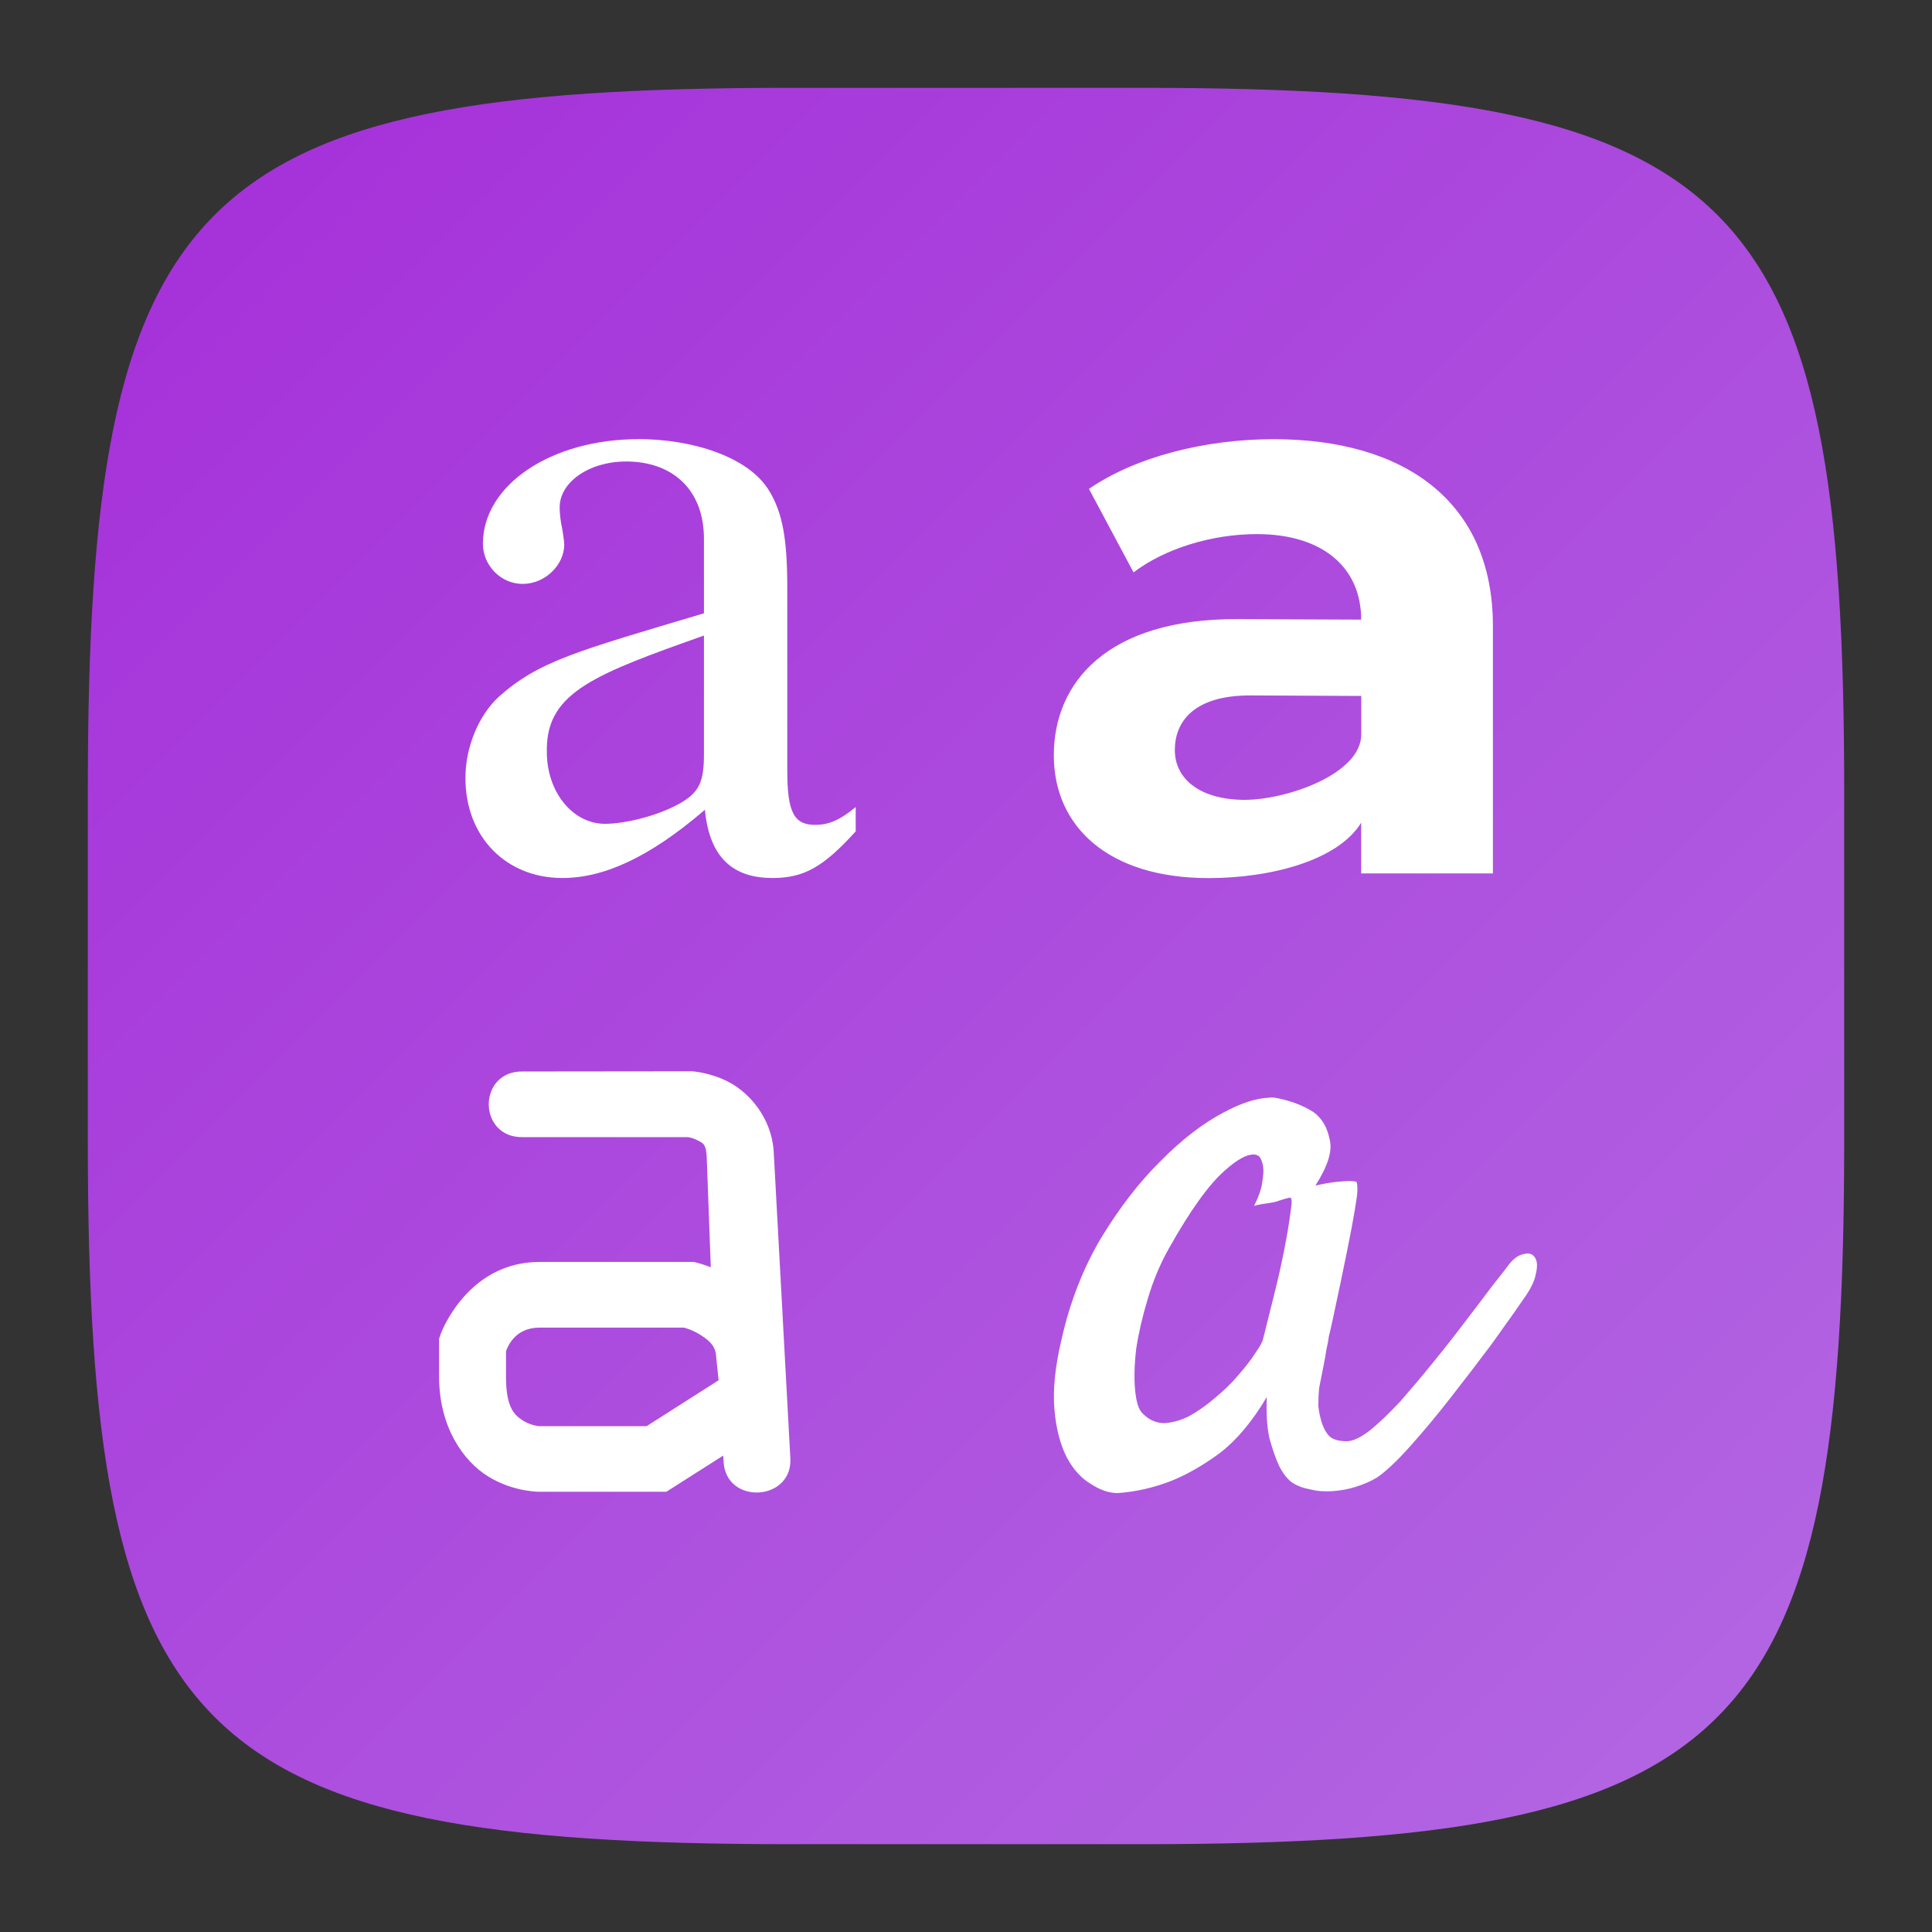<?xml version="1.0" encoding="UTF-8" standalone="no"?>
<!-- Created with Inkscape (http://www.inkscape.org/) -->

<svg
   width="22"
   height="22"
   viewBox="0 0 22 22"
   version="1.1"
   id="svg5"
   inkscape:version="1.2.1 (9c6d41e410, 2022-07-14)"
   sodipodi:docname="org.gnome.font-viewer.svg"
   xmlns:inkscape="http://www.inkscape.org/namespaces/inkscape"
   xmlns:sodipodi="http://sodipodi.sourceforge.net/DTD/sodipodi-0.dtd"
   xmlns:xlink="http://www.w3.org/1999/xlink"
   xmlns="http://www.w3.org/2000/svg"
   xmlns:svg="http://www.w3.org/2000/svg">
  <rect x="0" y="0" width="22" height="22" fill="#333333" stroke="none"/>
  <sodipodi:namedview
     id="namedview7"
     pagecolor="#ffffff"
     bordercolor="#000000"
     borderopacity="0.25"
     inkscape:showpageshadow="2"
     inkscape:pageopacity="0.0"
     inkscape:pagecheckerboard="0"
     inkscape:deskcolor="#d1d1d1"
     inkscape:document-units="px"
     showgrid="false"
     inkscape:zoom="37.636364"
     inkscape:cx="11"
     inkscape:cy="11"
     inkscape:window-width="1920"
     inkscape:window-height="1008"
     inkscape:window-x="0"
     inkscape:window-y="0"
     inkscape:window-maximized="1"
     inkscape:current-layer="svg5"
     showguides="true" />
  <defs
     id="defs2">
    <linearGradient
       inkscape:collect="always"
       xlink:href="#linearGradient1173"
       id="linearGradient3500"
       x1="28.667"
       y1="28.667"
       x2="2"
       y2="2"
       gradientUnits="userSpaceOnUse"
       gradientTransform="matrix(0.75,0,0,0.75,-0.5,-0.5)" />
    <linearGradient
       inkscape:collect="always"
       id="linearGradient1173">
      <stop
         style="stop-color:#b369e3;stop-opacity:1;"
         offset="0"
         id="stop1169" />
      <stop
         style="stop-color:#a52ed9;stop-opacity:1;"
         offset="1"
         id="stop1171" />
    </linearGradient>
  </defs>
  <path
     id="path530"
     style="fill:url(#linearGradient3500);fill-opacity:1.0;stroke-width:0.75;stroke-linecap:round;stroke-linejoin:round"
     d="M 9,1 C 2.174,1 1,2.205 1,9 v 4 c 0,6.795 1.174,8 8,8 h 4 c 6.826,0 8,-1.205 8,-8 V 9 C 21,2.205 19.826,1 13,1 Z"
     sodipodi:nodetypes="sssssssss" />
  <path
     d="m 7.267,5.001 c -0.989,0 -1.768,0.521 -1.768,1.191 0,0.244 0.201,0.457 0.453,0.457 0.253,0 0.473,-0.214 0.473,-0.447 0,-0.044 -0.011,-0.096 -0.021,-0.17 -0.021,-0.096 -0.031,-0.181 -0.031,-0.255 0,-0.288 0.337,-0.522 0.758,-0.522 0.516,0 0.885,0.31 0.885,0.882 V 6.984 C 6.566,7.416 6.132,7.53 5.679,7.935 5.448,8.149 5.3,8.509 5.3,8.86 c 0,0.67 0.462,1.138 1.104,1.138 0.463,0 0.981,-0.225 1.623,-0.777 0.053,0.564 0.338,0.777 0.77,0.777 0.358,0 0.579,-0.125 0.947,-0.531 v -0.277 c -0.179,0.148 -0.305,0.203 -0.463,0.203 -0.242,0 -0.316,-0.148 -0.316,-0.617 v -2.076 c 0,-0.553 -0.051,-0.86 -0.209,-1.115 C 8.524,5.203 7.888,5 7.267,5 Z m 7.237,0 c -0.779,0 -1.569,0.199 -2.104,0.566 l 0.508,0.951 c 0.353,-0.269 0.888,-0.436 1.404,-0.436 0.761,0 1.188,0.39 1.188,0.974 l -1.406,-0.006 c -1.486,-0.007 -2.094,0.722 -2.094,1.551 0,0.811 0.62,1.398 1.762,1.398 0.716,0 1.476,-0.203 1.738,-0.631 v 0.578 h 1.5 V 7.129 C 17,5.708 15.99,5.001 14.504,5.001 Z M 8.016,7.241 v 1.345 c 0,0.317 -0.052,0.435 -0.273,0.562 -0.263,0.148 -0.633,0.233 -0.854,0.233 -0.368,0 -0.662,-0.362 -0.662,-0.818 V 8.518 C 6.237,7.88 6.784,7.674 8.016,7.237 Z m 6.231,0.678 1.254,0.006 v 0.437 c 8.5e-5,0.455 -0.855,0.746 -1.326,0.746 -0.498,0 -0.797,-0.229 -0.797,-0.568 0,-0.314 0.208,-0.625 0.869,-0.621 z m -8.295,4.282 c -0.515,-0.007 -0.515,0.755 0,0.748 H 7.834 c 0.002,1.85e-4 0.054,0.006 0.111,0.037 0.058,0.031 0.092,0.035 0.102,0.177 l 0.047,1.267 c -0.088,-0.033 -0.146,-0.048 -0.146,-0.048 l -0.045,-0.012 H 6.143 c -0.825,0 -1.123,0.816 -1.123,0.816 L 5,15.245 v 0.433 c 0,0.567 0.273,0.96 0.561,1.136 0.287,0.177 0.582,0.173 0.582,0.173 H 7.588 l 0.647,-0.412 0.004,0.059 c 0.017,0.512 0.804,0.465 0.76,-0.044 l -0.189,-3.482 v -0.002 C 8.782,12.721 8.529,12.446 8.311,12.328 8.092,12.21 7.881,12.199 7.881,12.199 h -0.012 z m 8.504,0.299 c -0.145,0.003 -0.321,0.059 -0.527,0.17 -0.236,0.125 -0.476,0.31 -0.719,0.557 -0.243,0.24 -0.467,0.533 -0.676,0.877 -0.202,0.343 -0.351,0.725 -0.445,1.144 -0.074,0.31 -0.102,0.578 -0.082,0.805 0.02,0.221 0.068,0.402 0.143,0.547 0.074,0.137 0.166,0.236 0.273,0.299 0.108,0.07 0.208,0.103 0.303,0.103 0.202,-0.014 0.405,-0.059 0.607,-0.137 0.175,-0.07 0.359,-0.173 0.555,-0.317 0.196,-0.151 0.375,-0.365 0.537,-0.64 -0.007,0.185 0.002,0.34 0.029,0.465 0.034,0.125 0.068,0.221 0.102,0.299 0.041,0.089 0.092,0.159 0.153,0.207 0.061,0.041 0.13,0.066 0.211,0.081 0.081,0.021 0.166,0.026 0.254,0.02 0.094,-0.007 0.186,-0.023 0.273,-0.052 0.088,-0.028 0.165,-0.063 0.233,-0.103 0.101,-0.07 0.225,-0.185 0.373,-0.351 0.155,-0.173 0.31,-0.358 0.465,-0.558 0.162,-0.207 0.316,-0.408 0.465,-0.607 0.148,-0.207 0.271,-0.378 0.365,-0.516 0.081,-0.111 0.127,-0.207 0.141,-0.288 0.02,-0.081 0.017,-0.144 -0.01,-0.185 -0.027,-0.041 -0.067,-0.055 -0.121,-0.041 -0.054,0.007 -0.108,0.041 -0.162,0.103 -0.041,0.055 -0.107,0.14 -0.201,0.258 -0.088,0.118 -0.19,0.251 -0.305,0.402 -0.114,0.151 -0.238,0.31 -0.373,0.475 -0.128,0.159 -0.254,0.306 -0.375,0.445 -0.121,0.129 -0.236,0.24 -0.344,0.328 -0.108,0.081 -0.194,0.122 -0.262,0.122 -0.081,0 -0.146,-0.016 -0.193,-0.052 -0.041,-0.041 -0.07,-0.096 -0.09,-0.155 -0.02,-0.063 -0.034,-0.125 -0.041,-0.196 0,-0.074 0.003,-0.144 0.01,-0.207 0.02,-0.103 0.037,-0.188 0.051,-0.258 0.013,-0.07 0.025,-0.129 0.031,-0.177 0.013,-0.055 0.023,-0.107 0.029,-0.155 0.013,-0.055 0.028,-0.114 0.041,-0.177 0.068,-0.317 0.122,-0.574 0.162,-0.773 0.041,-0.199 0.07,-0.358 0.09,-0.475 0.02,-0.118 0.031,-0.196 0.031,-0.236 0,-0.048 -0.003,-0.081 -0.01,-0.092 -0.013,-0.007 -0.042,-0.01 -0.082,-0.01 -0.034,0 -0.085,0.003 -0.153,0.01 -0.061,0.007 -0.138,0.02 -0.233,0.041 0.141,-0.221 0.196,-0.395 0.162,-0.525 -0.027,-0.137 -0.087,-0.24 -0.182,-0.31 -0.114,-0.074 -0.263,-0.133 -0.445,-0.166 -0.019,-0.002 -0.038,-0.002 -0.059,-0.002 z m -0.18,0.646 c 0.026,0.001 0.048,0.01 0.066,0.025 0.02,0.028 0.034,0.066 0.041,0.114 0.007,0.041 0.004,0.1 -0.01,0.177 -0.007,0.07 -0.038,0.159 -0.092,0.269 0.054,-0.014 0.108,-0.024 0.162,-0.031 0.054,-0.007 0.097,-0.017 0.131,-0.031 0.041,-0.014 0.077,-0.024 0.111,-0.031 0.027,-0.007 0.03,0.048 0.01,0.166 -0.013,0.111 -0.037,0.251 -0.07,0.422 -0.034,0.173 -0.074,0.351 -0.121,0.537 -0.047,0.185 -0.087,0.347 -0.121,0.484 -0.007,0.034 -0.038,0.089 -0.092,0.166 -0.047,0.074 -0.111,0.155 -0.191,0.247 -0.074,0.089 -0.162,0.173 -0.264,0.258 -0.094,0.081 -0.192,0.151 -0.293,0.207 -0.094,0.048 -0.189,0.074 -0.283,0.081 -0.094,0 -0.178,-0.037 -0.252,-0.114 -0.041,-0.041 -0.069,-0.125 -0.082,-0.258 -0.013,-0.137 -0.009,-0.295 0.012,-0.475 0.027,-0.177 0.07,-0.365 0.131,-0.566 0.061,-0.207 0.141,-0.399 0.242,-0.578 0.243,-0.433 0.455,-0.728 0.637,-0.887 0.141,-0.125 0.251,-0.185 0.328,-0.181 z M 6.143,15.118 H 7.789 c 0.02,0.006 0.1,0.026 0.197,0.089 0.106,0.07 0.167,0.129 0.17,0.255 l 0.027,0.255 -0.82,0.523 H 6.143 c 0,0 -0.086,-0.003 -0.18,-0.059 -0.093,-0.059 -0.201,-0.133 -0.201,-0.502 v -0.292 c 0.02,-0.055 0.102,-0.269 0.381,-0.269 z"
     style="fill:#ffffff;stroke-width:1"
     id="path382" />
</svg>
